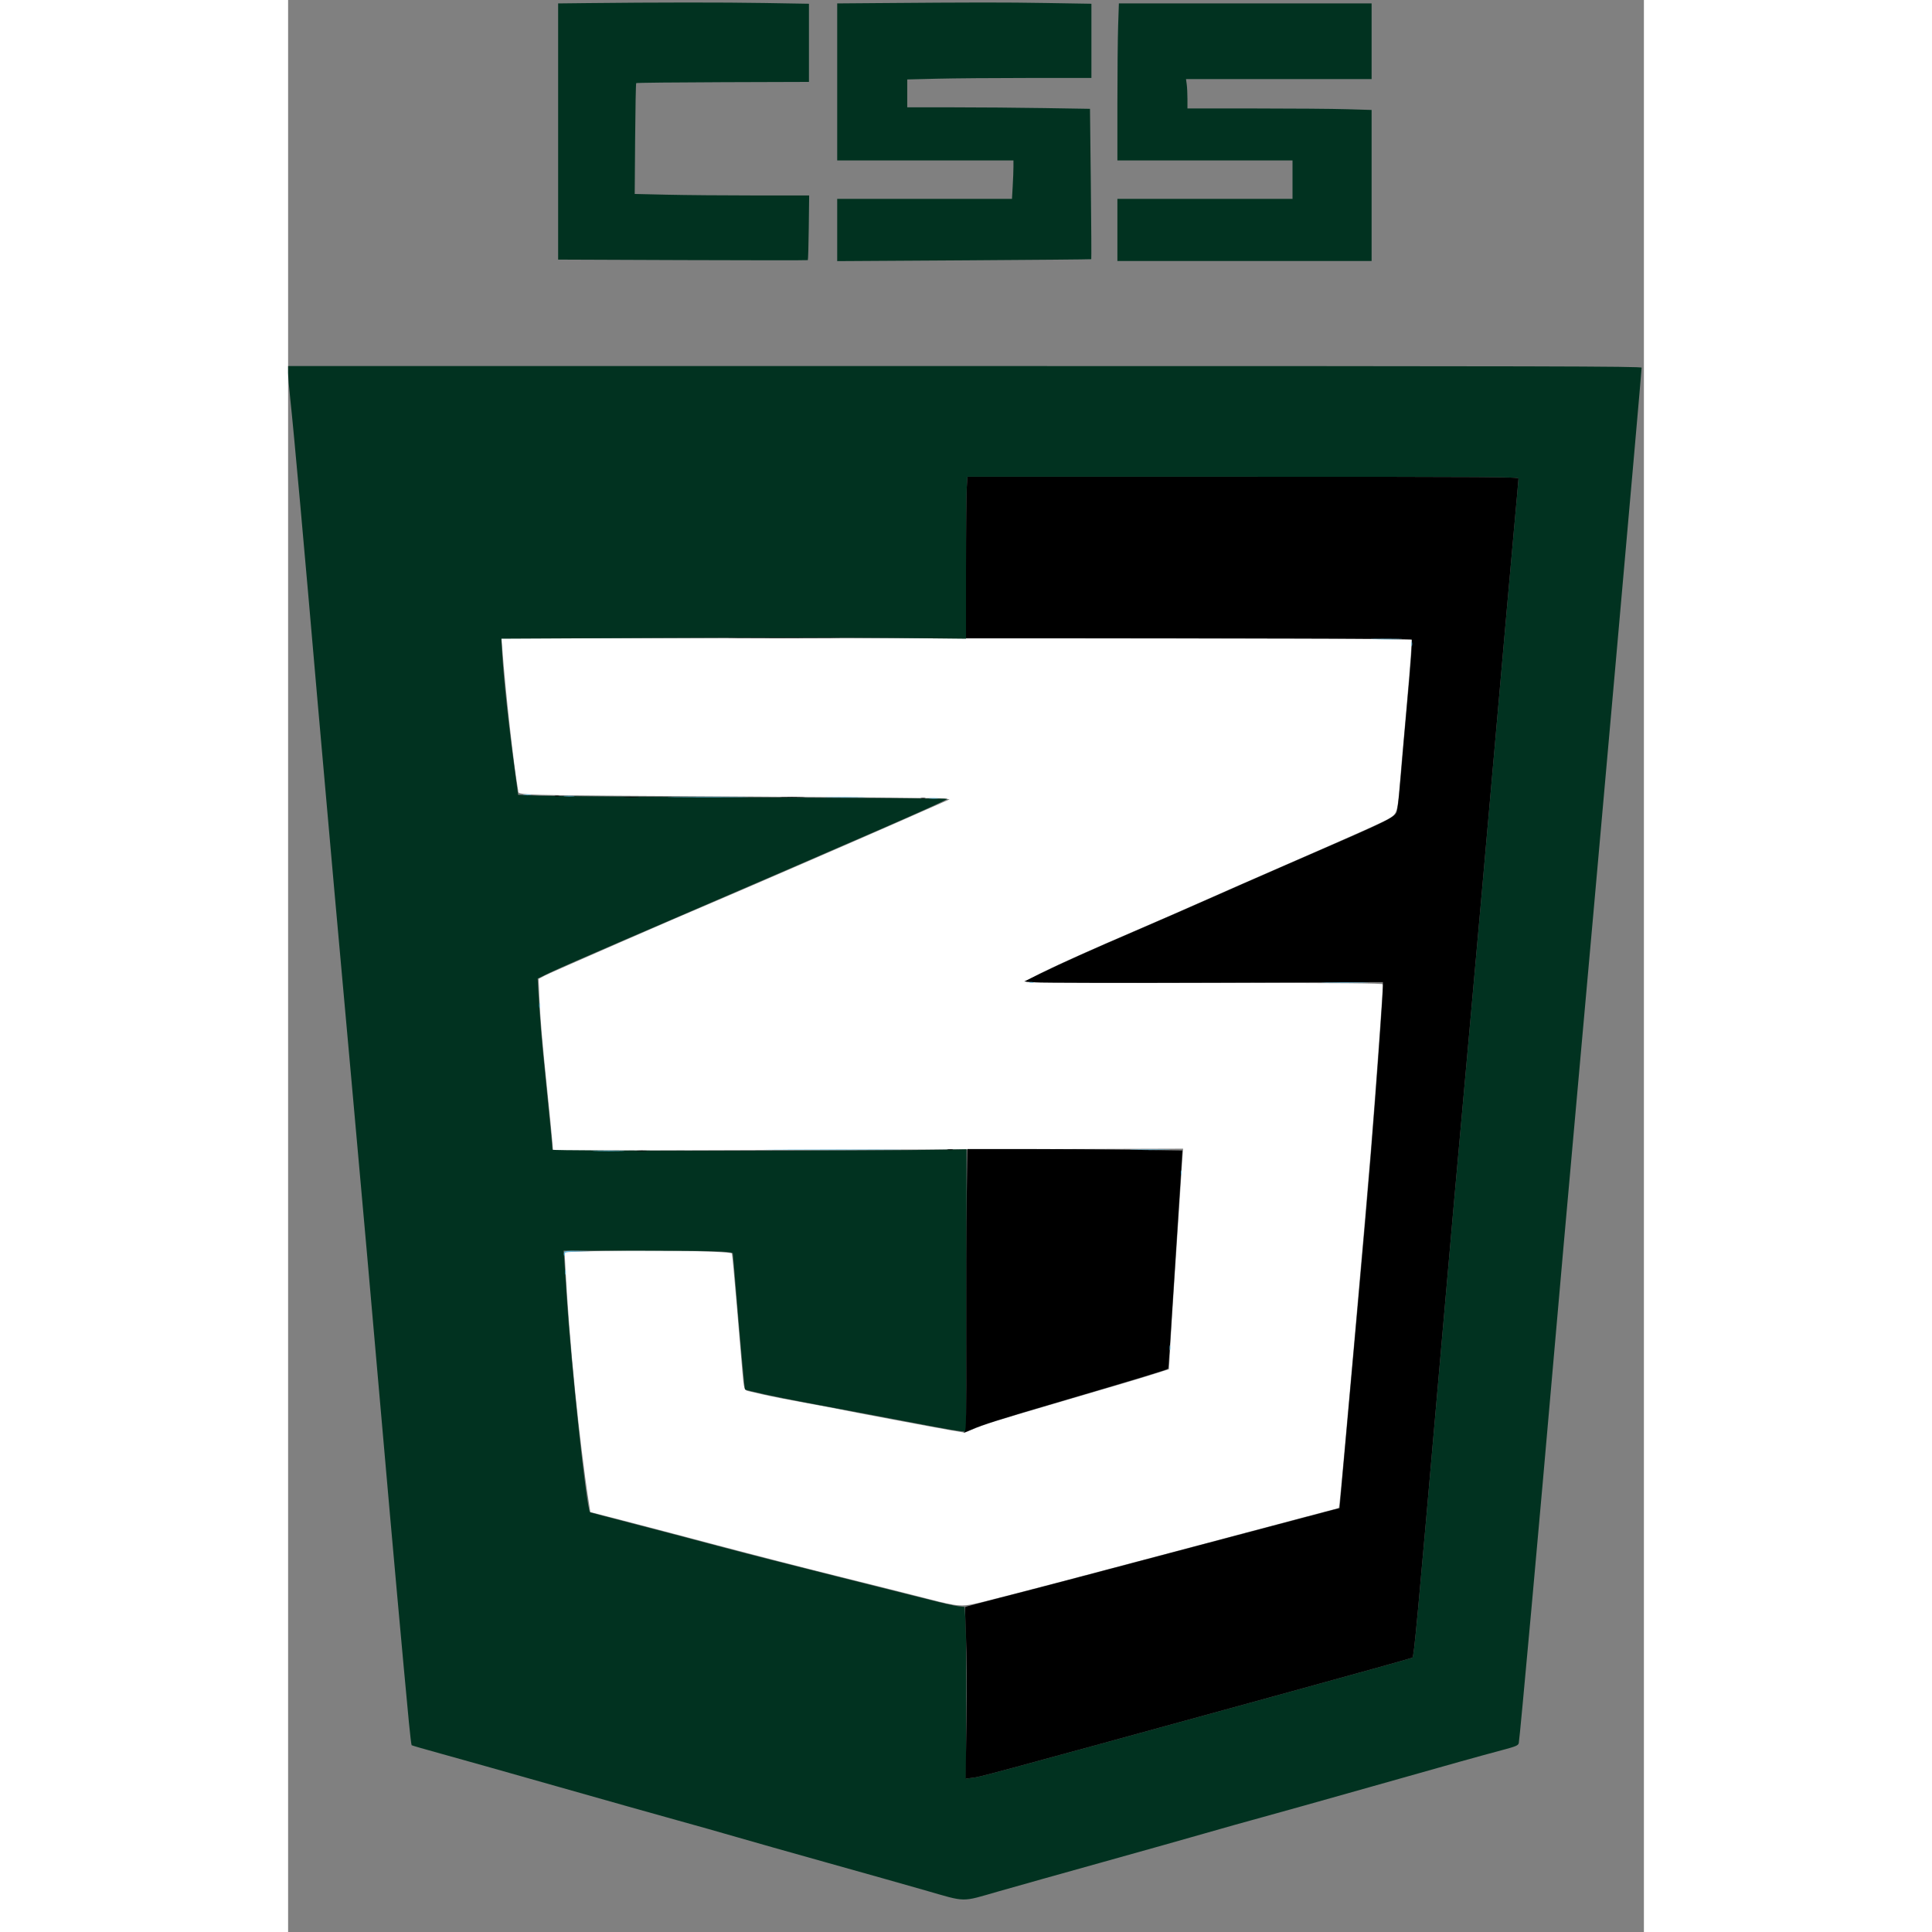 <svg id="svg" version="1.1" xmlns="http://www.w3.org/2000/svg" xmlns:xlink="http://www.w3.org/1999/xlink" width="400" height="400" viewBox="0, 0, 400, 570"><rect x="0" y="0" width="400" height="570" fill="#808080" stroke="none"/><g id="svgg"><path id="path0" d="M63.164 191.083 C 64.216 204.859,66.570 225.911,67.876 233.224 C 68.136 234.681,64.410 234.580,132.500 234.983 C 165.317 235.177,192.842 235.448,193.667 235.586 L 195.167 235.836 193.167 236.716 C 192.067 237.201,185.992 239.878,179.667 242.666 C 169.469 247.161,130.347 264.114,124.667 266.500 C 115.346 270.415,77.429 286.941,75.868 287.769 L 73.902 288.812 74.119 294.079 C 74.377 300.332,74.937 306.928,76.492 322.000 C 77.125 328.142,77.761 334.592,77.905 336.333 L 78.167 339.500 82.833 339.465 C 85.400 339.445,127.225 339.310,175.777 339.165 L 264.055 338.900 263.852 341.533 C 263.740 342.982,263.423 347.842,263.146 352.333 C 262.870 356.825,262.208 366.950,261.675 374.833 C 261.141 382.717,260.520 392.497,260.295 396.566 L 259.884 403.966 255.692 405.295 C 250.938 406.801,245.423 408.442,224.333 414.628 C 208.891 419.157,205.243 420.315,201.744 421.796 L 199.654 422.680 195.577 421.994 C 191.548 421.315,164.903 416.289,162.000 415.660 C 161.175 415.481,156.750 414.652,152.167 413.818 C 147.583 412.984,142.183 411.915,140.167 411.441 C 138.150 410.967,136.167 410.507,135.760 410.419 C 134.577 410.164,134.455 409.761,134.020 404.667 C 133.793 402.008,133.041 393.117,132.350 384.908 C 131.659 376.699,131.018 369.907,130.926 369.815 C 130.165 369.054,101.337 368.662,87.176 369.221 L 81.579 369.442 81.804 373.804 C 82.918 395.388,85.885 425.128,88.754 443.471 L 89.167 446.108 98.667 448.557 C 103.892 449.904,116.394 453.189,126.450 455.857 C 136.506 458.525,152.856 462.722,162.783 465.185 C 172.711 467.647,184.358 470.573,188.667 471.686 C 198.114 474.126,198.797 474.160,205.333 472.507 C 216.245 469.746,236.059 464.548,262.500 457.508 C 277.900 453.408,294.885 448.894,300.244 447.477 L 309.988 444.902 310.158 443.867 C 310.510 441.720,317.916 358.311,319.484 338.833 C 320.809 322.382,322.996 292.245,322.999 290.417 C 323.000 290.085,312.316 289.995,270.750 289.977 C 242.012 289.964,218.227 289.845,217.892 289.714 C 216.844 289.301,228.336 283.863,249.333 274.837 C 255.842 272.039,265.292 267.914,270.333 265.669 C 275.375 263.424,285.350 259.044,292.500 255.934 C 316.024 245.705,323.724 242.245,325.289 241.199 C 327.142 239.961,327.367 239.140,327.973 231.429 C 328.185 228.718,328.955 219.900,329.682 211.833 C 330.409 203.767,331.116 195.278,331.253 192.969 L 331.501 188.771 320.334 188.553 C 314.192 188.433,253.769 188.334,186.060 188.334 L 62.954 188.333 63.164 191.083 " stroke="none" fill="#fff" fill-rule="evenodd"></path><path id="path1" d="M88.250 0.916 L 79.667 1.011 79.667 38.800 L 79.667 76.589 116.417 76.734 C 136.629 76.814,153.242 76.819,153.333 76.745 C 153.425 76.672,153.551 72.349,153.614 67.139 L 153.728 57.667 137.585 57.667 C 128.706 57.667,117.126 57.567,111.850 57.445 L 102.259 57.224 102.383 40.970 C 102.451 32.030,102.594 24.628,102.700 24.522 C 102.807 24.415,114.318 24.292,128.280 24.247 L 153.666 24.167 153.667 12.637 L 153.667 1.108 140.612 0.887 C 128.446 0.682,108.495 0.693,88.250 0.916 M173.583 0.917 L 162.000 1.009 162.000 24.171 L 162.000 47.333 188.000 47.333 L 214.000 47.333 213.998 49.250 C 213.998 50.304,213.900 52.854,213.781 54.917 L 213.565 58.667 187.782 58.667 L 162.000 58.667 162.000 67.855 L 162.000 77.042 199.417 76.810 C 219.996 76.682,236.888 76.531,236.954 76.473 C 237.021 76.416,236.964 66.410,236.828 54.238 L 236.580 32.107 223.069 31.887 C 215.638 31.766,203.507 31.667,196.112 31.667 L 182.667 31.667 182.667 27.553 L 182.667 23.440 191.417 23.221 C 196.229 23.100,208.454 23.001,218.583 23.001 L 237.000 23.000 237.000 12.054 L 237.000 1.108 223.750 0.888 C 211.364 0.682,202.441 0.687,173.583 0.917 M244.886 7.554 C 244.765 11.158,244.667 21.583,244.667 30.720 L 244.667 47.333 270.500 47.333 L 296.333 47.333 296.333 53.000 L 296.333 58.667 270.500 58.667 L 244.667 58.667 244.667 67.833 L 244.667 77.000 282.167 77.000 L 319.667 77.000 319.667 54.720 L 319.667 32.440 312.417 32.221 C 308.429 32.100,296.204 32.001,285.250 32.001 L 265.333 32.000 265.333 29.213 C 265.333 27.680,265.238 25.730,265.121 24.880 L 264.909 23.333 292.288 23.333 L 319.667 23.333 319.667 12.167 L 319.667 1.000 282.386 1.000 L 245.106 1.000 244.886 7.554 " stroke="none" fill="#013220" fill-rule="evenodd"></path><path id="path2" d="M-0.000 109.946 C -0.000 111.016,0.294 114.578,0.653 117.862 C 1.660 127.066,4.669 160.408,8.668 206.667 C 10.267 225.161,16.894 299.260,18.999 322.167 C 20.646 340.100,25.507 394.875,28.168 425.500 C 30.475 452.035,34.067 491.775,35.635 508.107 C 35.984 511.741,36.349 514.793,36.446 514.890 C 36.543 514.987,40.420 516.109,45.061 517.382 C 49.702 518.656,65.125 523.002,79.333 527.041 C 93.542 531.080,109.517 535.583,114.833 537.047 C 120.150 538.512,128.025 540.738,132.333 541.994 C 136.642 543.250,148.567 546.625,158.833 549.494 C 169.100 552.363,182.168 556.051,187.873 557.689 C 200.351 561.271,198.340 561.240,209.588 558.021 C 214.673 556.566,228.583 552.658,240.500 549.337 C 252.417 546.015,265.992 542.193,270.667 540.842 C 275.342 539.491,282.842 537.386,287.333 536.163 C 291.825 534.940,306.000 530.968,318.833 527.335 C 344.686 520.017,350.887 518.283,358.000 516.383 C 362.260 515.245,362.863 514.997,363.082 514.296 C 363.345 513.455,369.286 447.929,373.505 399.333 C 374.882 383.475,377.581 353.100,379.502 331.833 C 385.517 265.264,399.333 109.646,399.333 108.476 C 399.333 108.064,372.465 108.000,199.667 108.000 L 0.000 108.000 -0.000 109.946 M363.000 141.210 C 363.000 141.508,362.400 148.260,361.666 156.213 C 360.933 164.165,358.456 192.084,356.162 218.253 C 353.868 244.422,350.497 282.333,348.670 302.500 C 344.446 349.132,343.385 361.043,339.501 405.500 C 333.039 479.441,332.190 488.553,331.712 489.057 C 331.595 489.179,314.025 494.081,292.667 499.949 C 200.633 525.234,204.748 524.123,201.592 524.541 L 199.980 524.755 200.073 504.294 C 200.125 493.041,200.040 481.641,199.884 478.961 L 199.602 474.088 197.718 473.885 C 196.681 473.773,192.908 472.927,189.333 472.004 C 185.758 471.082,173.233 467.934,161.500 465.009 C 149.767 462.085,134.317 458.126,127.167 456.213 C 120.017 454.300,108.542 451.276,101.667 449.493 C 94.792 447.710,89.130 446.221,89.085 446.183 C 88.059 445.319,83.502 403.040,82.185 382.167 C 81.908 377.767,81.592 373.004,81.484 371.583 L 81.288 369.000 104.432 369.000 C 124.536 369.000,130.710 369.174,131.182 369.752 C 131.218 369.797,131.648 374.708,132.138 380.667 C 133.389 395.908,134.646 409.757,134.790 409.902 C 135.144 410.255,144.011 412.179,152.833 413.816 C 158.333 414.837,165.908 416.259,169.667 416.977 C 189.180 420.703,196.107 421.979,197.959 422.189 L 200.000 422.419 200.047 413.126 C 200.072 408.015,200.110 389.260,200.130 371.448 L 200.167 339.063 193.167 339.196 C 172.384 339.590,78.000 339.598,78.000 339.204 C 78.000 338.484,77.007 328.207,75.839 316.833 C 74.783 306.546,74.323 300.930,73.829 292.273 L 73.625 288.714 77.063 287.040 C 78.953 286.120,89.200 281.621,99.833 277.042 C 173.354 245.382,194.792 236.014,194.468 235.690 C 194.364 235.587,168.605 235.385,137.223 235.242 C 105.842 235.100,77.398 234.874,74.014 234.741 L 67.862 234.500 66.934 227.667 C 65.013 213.511,63.595 200.329,63.132 192.304 L 62.909 188.441 109.306 188.204 C 134.825 188.073,165.671 188.073,177.852 188.203 L 200.000 188.439 200.002 167.803 C 200.003 156.453,200.100 145.704,200.219 143.917 L 200.434 140.667 281.717 140.667 C 356.613 140.667,363.000 140.709,363.000 141.210 " stroke="none" fill="#013220" fill-rule="evenodd"></path><path id="path3" d="M200.219 143.917 C 200.100 145.704,200.003 156.429,200.002 167.750 L 200.000 188.333 265.647 188.333 C 305.676 188.333,331.369 188.454,331.485 188.643 C 331.725 189.030,331.264 195.407,329.990 209.333 C 329.445 215.292,328.699 223.842,328.333 228.333 C 327.966 232.825,327.497 237.364,327.289 238.419 C 326.730 241.264,328.414 240.405,294.500 255.162 C 286.800 258.513,276.375 263.090,271.333 265.333 C 266.292 267.577,256.831 271.706,250.310 274.510 C 236.712 280.356,228.493 284.046,221.833 287.293 L 217.167 289.569 220.500 289.832 C 222.333 289.977,246.146 290.018,273.417 289.923 L 323.000 289.751 322.999 291.125 C 322.998 292.963,321.884 309.157,320.656 325.167 C 318.909 347.957,317.807 360.694,312.112 423.890 L 310.214 444.946 306.191 446.006 C 303.977 446.588,293.467 449.376,282.833 452.201 C 237.739 464.179,220.233 468.795,210.378 471.304 C 204.628 472.768,199.857 474.032,199.776 474.113 C 199.694 474.195,199.793 478.140,199.994 482.881 C 200.227 488.364,200.275 497.552,200.127 508.133 L 199.894 524.767 201.550 524.547 C 204.754 524.122,200.508 525.268,292.667 499.949 C 314.025 494.081,331.595 489.179,331.712 489.057 C 332.190 488.553,333.039 479.441,339.501 405.500 C 343.385 361.043,344.446 349.132,348.670 302.500 C 350.497 282.333,353.868 244.422,356.162 218.253 C 358.456 192.084,360.933 164.165,361.666 156.213 C 362.400 148.260,363.000 141.508,363.000 141.210 C 363.000 140.709,356.613 140.667,281.717 140.667 L 200.434 140.667 200.219 143.917 M132.917 188.250 C 140.296 188.300,152.371 188.300,159.750 188.250 C 167.129 188.200,161.092 188.159,146.333 188.159 C 131.575 188.159,125.538 188.200,132.917 188.250 M78.750 234.896 C 79.071 234.980,79.596 234.980,79.917 234.896 C 80.237 234.813,79.975 234.744,79.333 234.744 C 78.692 234.744,78.429 234.813,78.750 234.896 M99.429 235.247 C 100.490 235.313,102.140 235.312,103.096 235.245 C 104.051 235.178,103.183 235.124,101.167 235.125 C 99.150 235.125,98.368 235.180,99.429 235.247 M145.733 235.248 C 147.328 235.309,150.028 235.309,151.733 235.249 C 153.438 235.188,152.133 235.138,148.833 235.138 C 145.533 235.137,144.138 235.187,145.733 235.248 M186.750 235.563 C 187.071 235.647,187.596 235.647,187.917 235.563 C 188.237 235.479,187.975 235.411,187.333 235.411 C 186.692 235.411,186.429 235.479,186.750 235.563 M194.583 339.235 C 194.996 339.315,195.671 339.315,196.083 339.235 C 196.496 339.156,196.158 339.091,195.333 339.091 C 194.508 339.091,194.171 339.156,194.583 339.235 M200.214 353.250 C 200.104 361.087,200.036 379.776,200.063 394.779 C 200.105 418.006,200.042 422.102,199.640 422.357 C 198.790 422.895,199.548 422.682,201.400 421.863 C 204.921 420.306,209.312 418.920,229.972 412.846 C 250.036 406.946,259.325 404.120,259.620 403.824 C 259.697 403.747,259.890 401.468,260.049 398.759 C 260.208 396.050,261.009 383.558,261.828 371.000 C 262.648 358.442,263.434 346.203,263.576 343.803 L 263.833 339.439 249.362 339.220 C 241.403 339.099,227.133 339.000,217.652 339.000 L 200.414 339.000 200.214 353.250 M103.083 339.576 C 103.771 339.648,104.896 339.648,105.583 339.576 C 106.271 339.504,105.708 339.445,104.333 339.445 C 102.958 339.445,102.396 339.504,103.083 339.576 " stroke="none" fill="#000" fill-rule="evenodd"></path><path id="path4" d="M320.250 188.582 C 322.313 188.641,325.688 188.641,327.750 188.582 C 329.813 188.524,328.125 188.476,324.000 188.476 C 319.875 188.476,318.188 188.524,320.250 188.582 M331.411 190.000 C 331.411 190.642,331.479 190.904,331.563 190.583 C 331.647 190.262,331.647 189.737,331.563 189.417 C 331.479 189.096,331.411 189.358,331.411 190.000 M69.589 234.575 C 70.188 234.649,71.088 234.648,71.589 234.572 C 72.090 234.495,71.600 234.435,70.500 234.437 C 69.400 234.438,68.990 234.501,69.589 234.575 M81.592 234.911 C 82.376 234.982,83.576 234.981,84.259 234.909 C 84.941 234.837,84.300 234.780,82.833 234.781 C 81.367 234.782,80.808 234.841,81.592 234.911 M114.274 235.250 C 119.649 235.301,128.349 235.301,133.607 235.250 C 138.865 235.198,134.467 235.156,123.833 235.156 C 113.200 235.156,108.898 235.198,114.274 235.250 M159.417 235.249 C 162.121 235.305,166.546 235.305,169.250 235.249 C 171.954 235.193,169.742 235.147,164.333 235.147 C 158.925 235.147,156.712 235.193,159.417 235.249 M189.243 235.574 C 189.834 235.648,190.884 235.649,191.576 235.577 C 192.267 235.504,191.783 235.444,190.500 235.443 C 189.217 235.441,188.651 235.500,189.243 235.574 M218.750 289.896 C 219.071 289.980,219.596 289.980,219.917 289.896 C 220.237 289.813,219.975 289.744,219.333 289.744 C 218.692 289.744,218.429 289.813,218.750 289.896 M306.062 289.916 C 309.121 289.971,314.221 289.971,317.395 289.916 C 320.570 289.861,318.067 289.816,311.833 289.816 C 305.600 289.816,303.003 289.861,306.062 289.916 M74.077 296.667 C 74.077 297.308,74.146 297.571,74.230 297.250 C 74.314 296.929,74.314 296.404,74.230 296.083 C 74.146 295.762,74.077 296.025,74.077 296.667 M144.275 339.250 C 153.502 339.299,168.502 339.299,177.609 339.250 C 186.716 339.201,179.167 339.160,160.833 339.160 C 142.500 339.160,135.049 339.201,144.275 339.250 M249.417 339.249 C 252.121 339.305,256.546 339.305,259.250 339.249 C 261.954 339.193,259.742 339.147,254.333 339.147 C 248.925 339.147,246.713 339.193,249.417 339.249 M90.769 339.582 C 92.933 339.641,96.383 339.640,98.435 339.582 C 100.488 339.524,98.717 339.476,94.500 339.476 C 90.283 339.476,88.604 339.524,90.769 339.582 M263.411 346.000 C 263.411 346.642,263.479 346.904,263.563 346.583 C 263.647 346.262,263.647 345.738,263.563 345.417 C 263.479 345.096,263.411 345.358,263.411 346.000 M81.458 369.489 C 81.355 369.758,81.348 370.170,81.442 370.406 C 81.537 370.641,81.626 370.501,81.640 370.094 C 81.666 369.383,81.808 369.351,85.417 369.249 L 89.167 369.143 85.406 369.071 C 82.362 369.014,81.610 369.093,81.458 369.489 M81.744 375.333 C 81.744 375.975,81.813 376.238,81.896 375.917 C 81.980 375.596,81.980 375.071,81.896 374.750 C 81.813 374.429,81.744 374.692,81.744 375.333 M260.077 397.667 C 260.077 398.308,260.146 398.571,260.230 398.250 C 260.314 397.929,260.314 397.404,260.230 397.083 C 260.146 396.762,260.077 397.025,260.077 397.667 " stroke="none" fill="#66c2e8" fill-rule="evenodd"></path></g></svg>